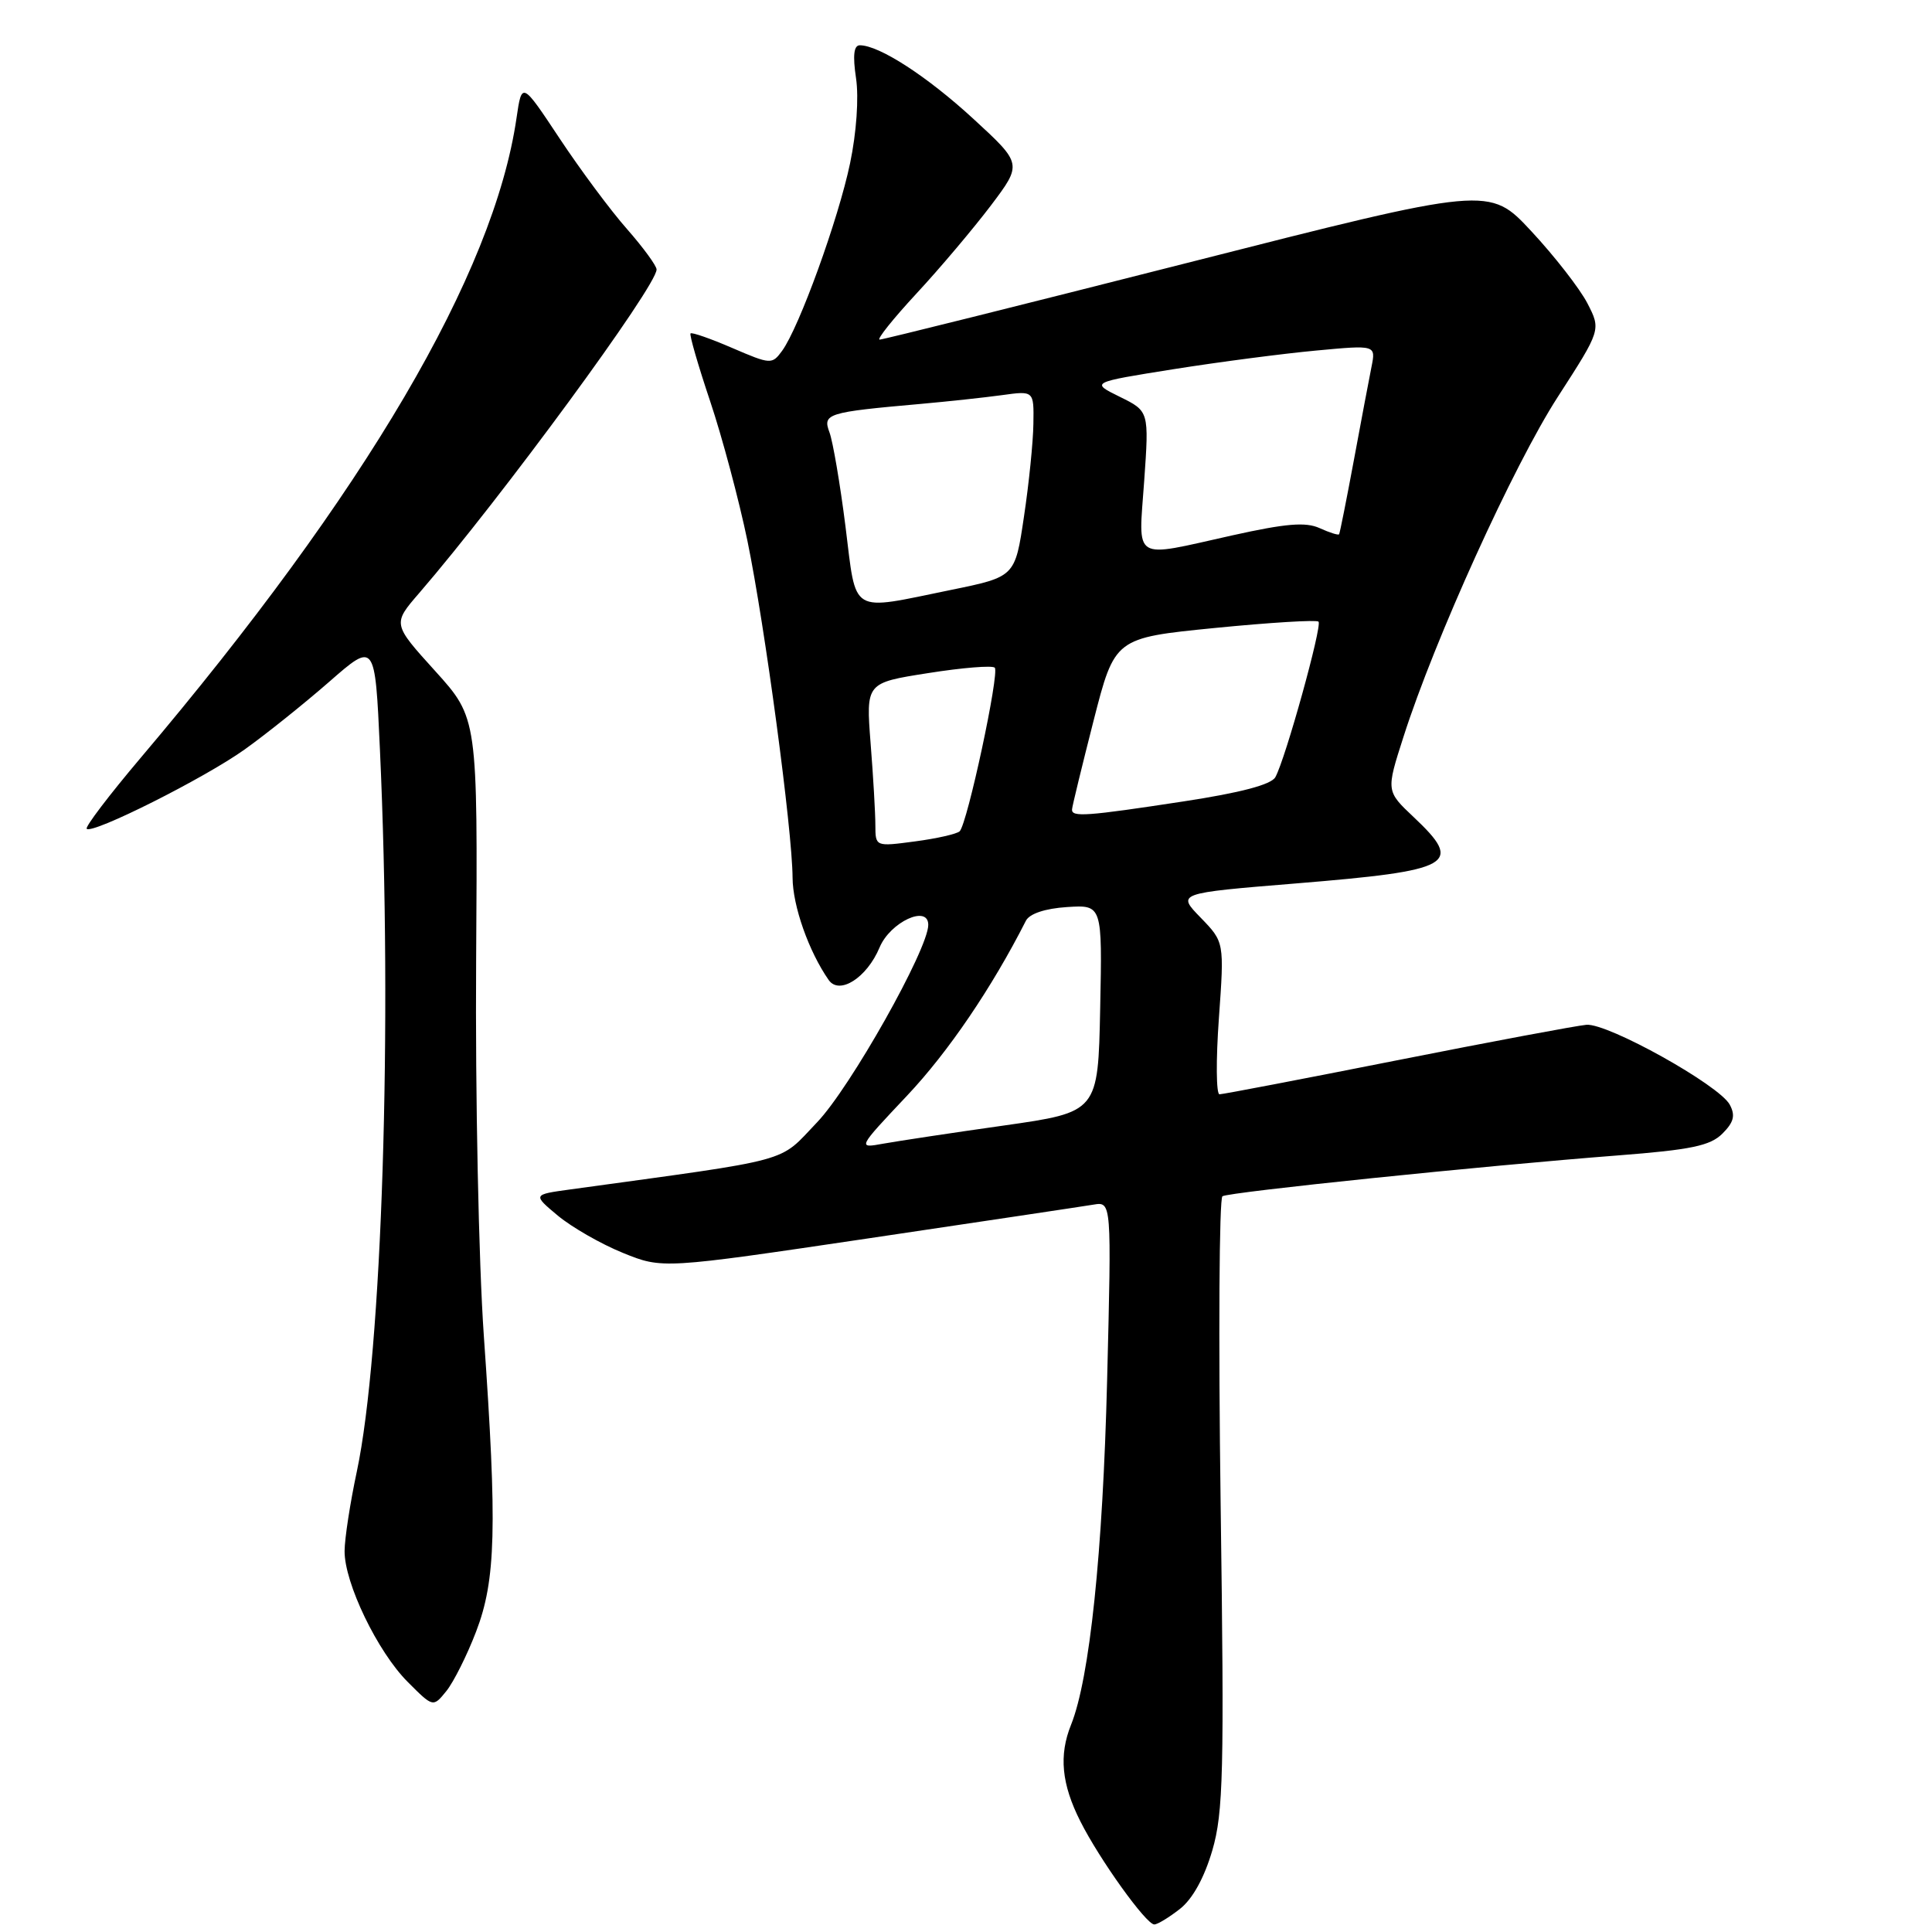 <?xml version="1.0" encoding="UTF-8" standalone="no"?>
<!DOCTYPE svg PUBLIC "-//W3C//DTD SVG 1.1//EN" "http://www.w3.org/Graphics/SVG/1.1/DTD/svg11.dtd" >
<svg xmlns="http://www.w3.org/2000/svg" xmlns:xlink="http://www.w3.org/1999/xlink" version="1.1" viewBox="0 0 256 256">
 <g >
 <path fill="currentColor"
d=" M 156.36 252.93 C 158.03 251.62 159.58 248.80 160.64 245.18 C 162.10 240.16 162.23 234.82 161.74 199.25 C 161.44 177.11 161.55 158.78 161.98 158.51 C 162.88 157.95 196.61 154.47 214.38 153.10 C 224.08 152.35 226.62 151.82 228.23 150.21 C 229.74 148.70 229.97 147.81 229.20 146.37 C 227.80 143.78 213.06 135.56 210.21 135.79 C 208.93 135.90 197.65 138.01 185.14 140.49 C 172.63 142.97 162.03 145.00 161.59 145.00 C 161.15 145.00 161.11 140.46 161.51 134.92 C 162.23 124.83 162.23 124.83 159.09 121.59 C 155.94 118.35 155.94 118.35 171.72 117.06 C 192.58 115.35 193.99 114.56 187.33 108.28 C 183.66 104.82 183.66 104.82 185.96 97.66 C 190.10 84.70 200.56 61.66 206.41 52.60 C 212.15 43.70 212.15 43.70 210.33 40.17 C 209.32 38.23 205.99 33.95 202.92 30.65 C 197.34 24.65 197.34 24.65 157.34 34.83 C 135.34 40.42 116.99 45.00 116.56 45.00 C 116.13 45.00 118.33 42.25 121.45 38.88 C 124.57 35.52 128.99 30.27 131.29 27.24 C 135.46 21.71 135.46 21.71 128.98 15.75 C 122.86 10.12 116.50 6.00 113.93 6.00 C 113.13 6.00 112.98 7.36 113.43 10.37 C 113.81 12.94 113.49 17.57 112.64 21.63 C 111.10 29.02 105.89 43.40 103.63 46.49 C 102.30 48.31 102.12 48.30 97.03 46.11 C 94.16 44.87 91.67 44.00 91.50 44.18 C 91.33 44.36 92.50 48.40 94.10 53.17 C 95.70 57.94 97.92 66.27 99.04 71.67 C 101.35 82.89 104.99 110.01 105.02 116.29 C 105.04 120.04 107.16 126.06 109.80 129.85 C 111.22 131.89 114.87 129.56 116.55 125.54 C 117.96 122.17 123.00 119.83 123.00 122.55 C 123.00 125.77 112.66 144.13 108.26 148.72 C 103.04 154.17 105.62 153.47 75.54 157.61 C 70.58 158.29 70.58 158.29 73.93 161.09 C 75.78 162.62 79.64 164.84 82.53 166.01 C 87.77 168.14 87.77 168.14 115.14 164.08 C 130.19 161.84 143.58 159.84 144.89 159.62 C 147.29 159.22 147.29 159.22 146.70 182.86 C 146.13 205.73 144.39 222.40 141.92 228.54 C 140.29 232.59 140.66 236.40 143.15 241.33 C 145.70 246.40 151.87 255.00 152.95 255.00 C 153.38 255.00 154.91 254.07 156.36 252.93 Z  M 63.08 216.21 C 65.71 209.38 65.89 202.34 64.11 177.00 C 63.43 167.30 62.97 145.16 63.09 127.32 C 63.30 95.15 63.30 95.15 57.66 88.91 C 52.01 82.67 52.01 82.67 55.54 78.59 C 66.40 66.00 87.00 37.93 87.00 35.71 C 87.00 35.22 85.24 32.81 83.09 30.36 C 80.93 27.92 76.92 22.52 74.16 18.36 C 69.15 10.80 69.15 10.80 68.44 15.65 C 65.43 36.30 48.42 65.26 18.62 100.44 C 14.46 105.36 11.25 109.58 11.49 109.82 C 12.24 110.57 27.12 103.10 32.43 99.30 C 35.22 97.31 40.24 93.29 43.60 90.36 C 49.69 85.03 49.69 85.03 50.34 99.26 C 52.02 135.89 50.63 179.21 47.28 194.99 C 46.40 199.12 45.67 203.85 45.66 205.51 C 45.62 209.72 50.03 218.88 54.03 222.87 C 57.39 226.24 57.39 226.24 59.14 224.08 C 60.10 222.89 61.88 219.35 63.08 216.21 Z  M 120.21 145.16 C 125.66 139.38 131.42 130.90 135.94 122.00 C 136.42 121.07 138.48 120.38 141.38 120.19 C 146.06 119.89 146.06 119.89 145.78 133.62 C 145.50 147.36 145.50 147.36 133.00 149.14 C 126.12 150.11 118.95 151.20 117.05 151.54 C 113.60 152.17 113.60 152.17 120.21 145.16 Z  M 115.99 109.34 C 115.99 107.78 115.71 102.90 115.36 98.49 C 114.74 90.48 114.74 90.48 122.98 89.19 C 127.51 88.47 131.48 88.15 131.81 88.47 C 132.47 89.13 128.18 109.15 127.16 110.15 C 126.80 110.50 124.14 111.11 121.25 111.49 C 116.00 112.19 116.00 112.19 115.99 109.34 Z  M 142.05 107.25 C 142.07 106.84 143.36 101.56 144.90 95.51 C 147.71 84.53 147.71 84.53 160.97 83.21 C 168.26 82.49 174.44 82.11 174.71 82.37 C 175.23 82.90 170.32 100.60 168.99 102.98 C 168.44 103.97 164.38 105.04 156.83 106.19 C 143.94 108.16 141.98 108.30 142.05 107.25 Z  M 112.03 69.75 C 111.32 64.11 110.36 58.50 109.91 57.29 C 108.98 54.81 109.58 54.62 122.00 53.52 C 125.58 53.20 130.41 52.68 132.75 52.36 C 137.00 51.77 137.00 51.77 136.93 56.14 C 136.90 58.54 136.34 64.08 135.68 68.46 C 134.50 76.43 134.50 76.43 126.00 78.17 C 112.44 80.94 113.52 81.60 112.03 69.75 Z  M 151.61 63.75 C 152.26 54.49 152.26 54.49 148.38 52.58 C 144.50 50.67 144.50 50.67 155.50 48.92 C 161.55 47.96 170.06 46.85 174.40 46.45 C 182.31 45.71 182.31 45.71 181.73 48.61 C 181.41 50.20 180.36 55.77 179.39 61.00 C 178.42 66.22 177.54 70.63 177.44 70.79 C 177.34 70.95 176.18 70.58 174.86 69.98 C 173.01 69.14 170.38 69.36 163.24 70.95 C 149.87 73.93 150.85 74.53 151.61 63.75 Z "/>
</g>
</svg>
